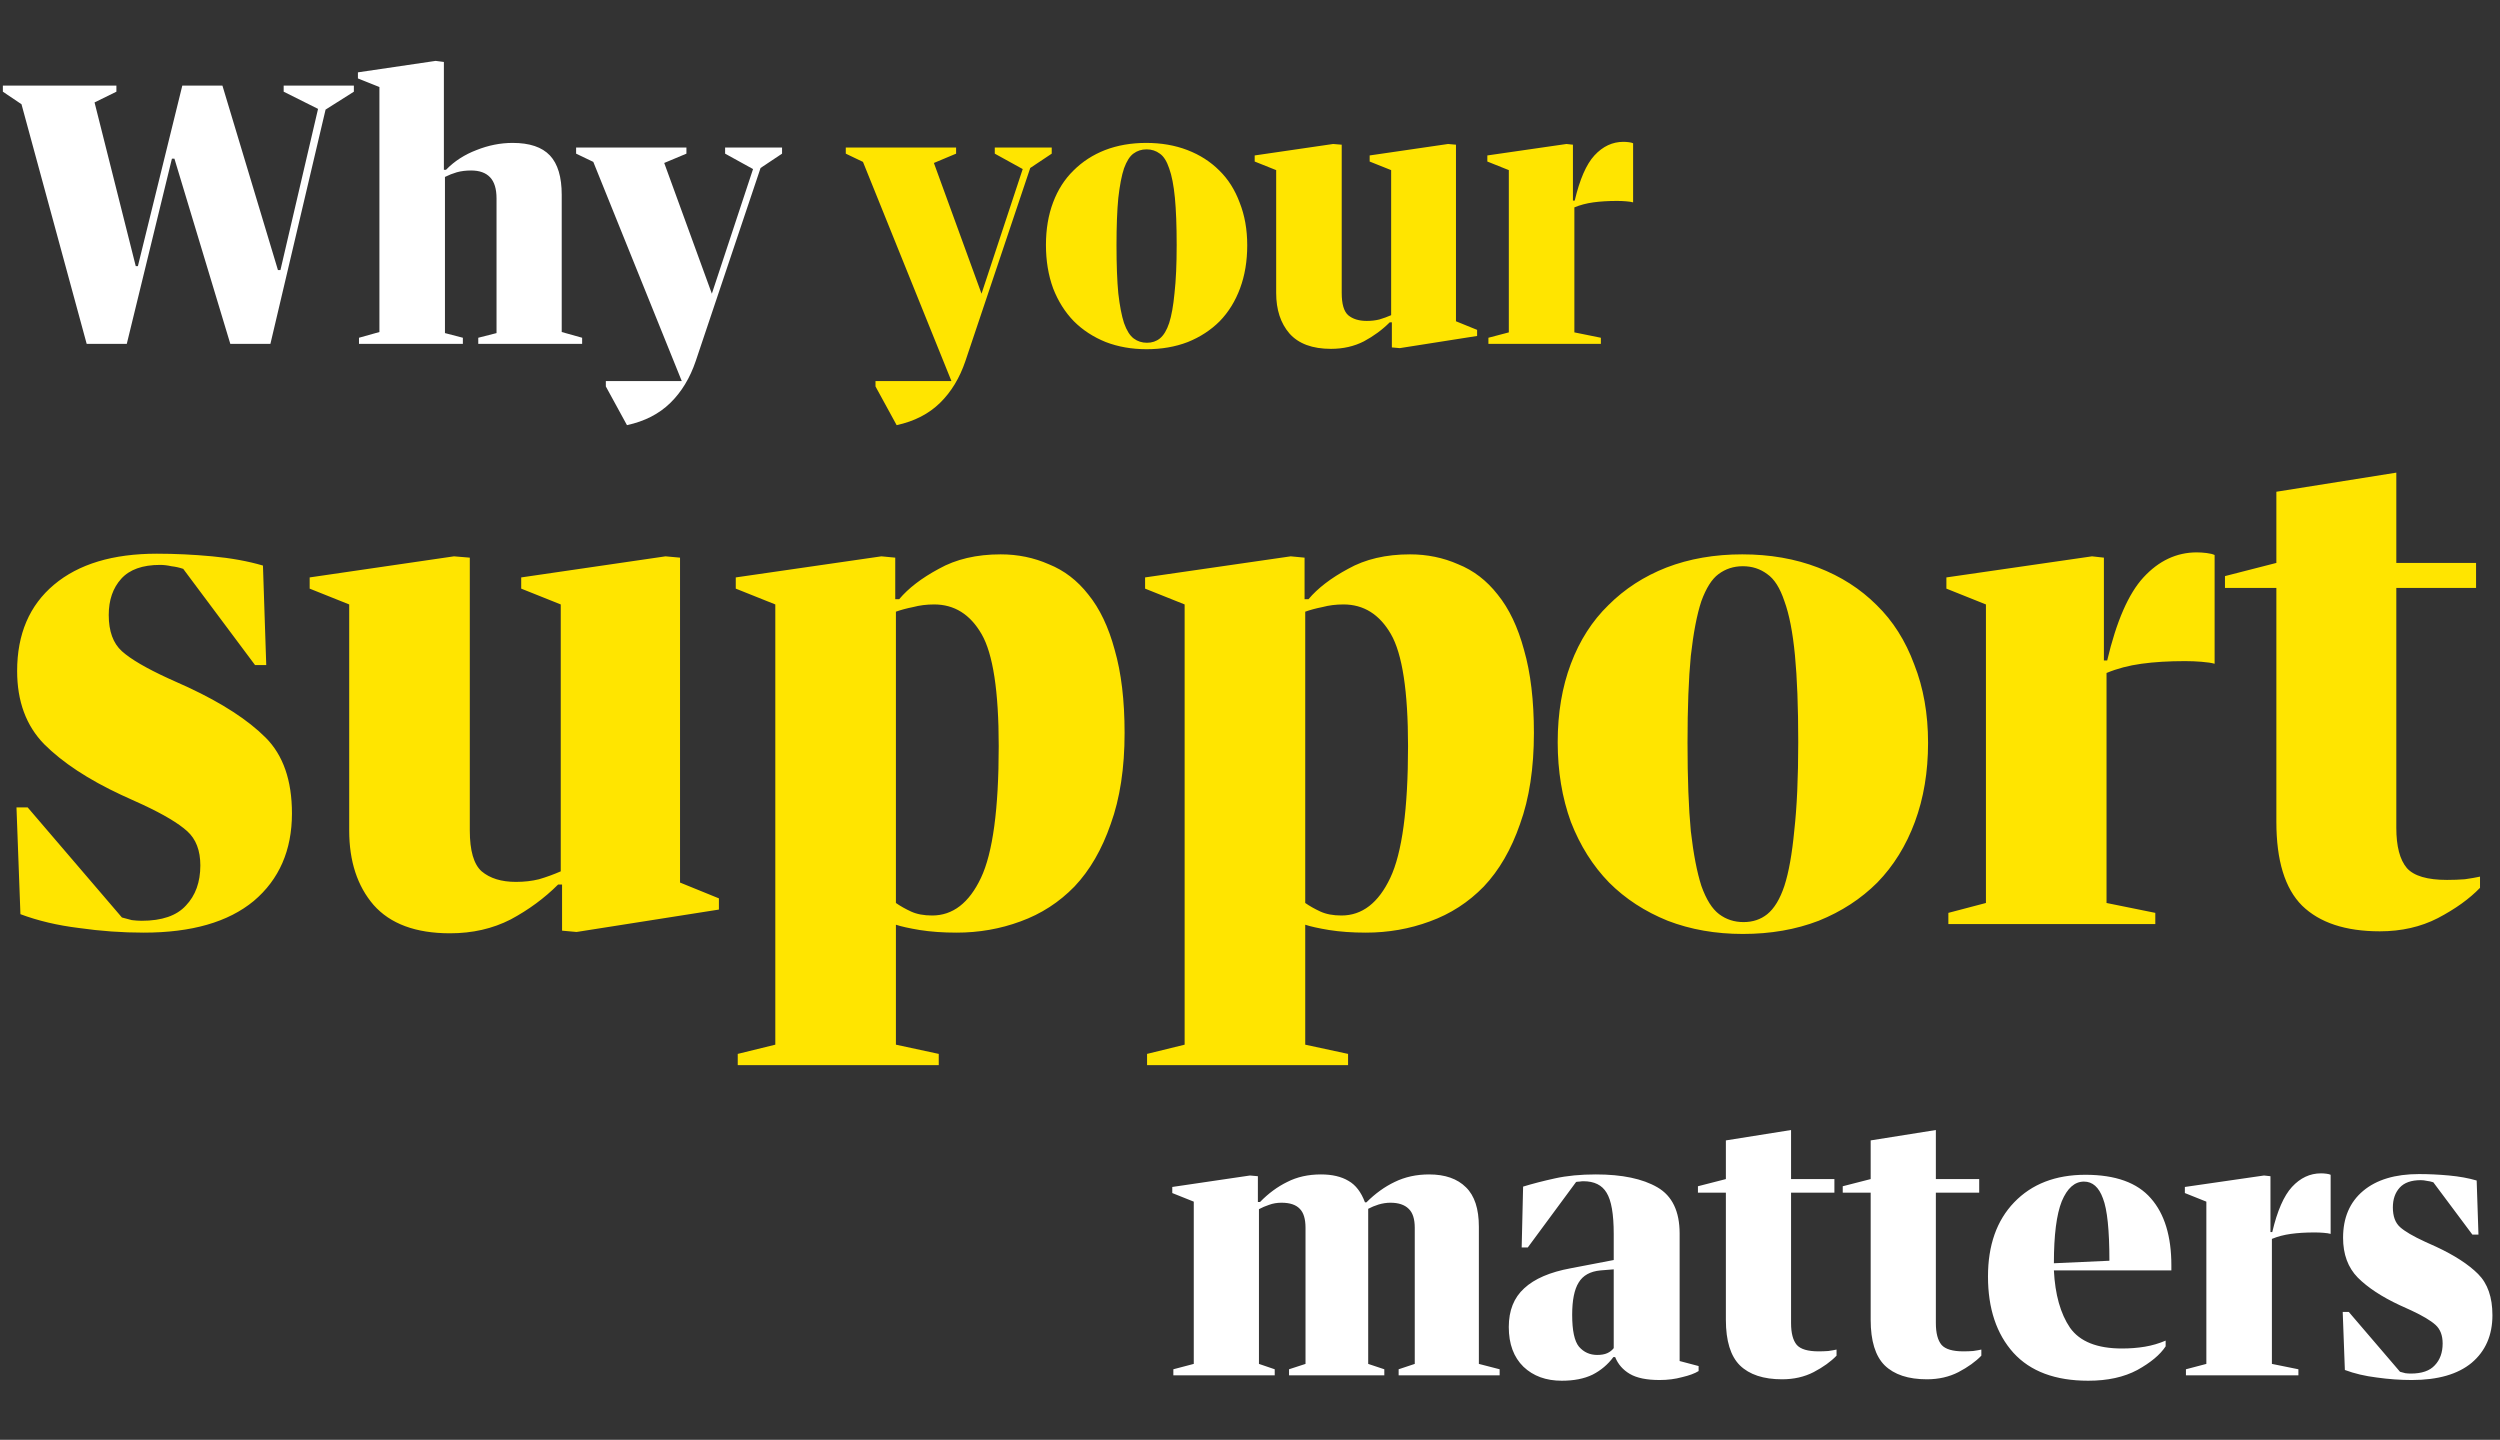 <svg viewBox="0 0 349 201" fill="none" xmlns="http://www.w3.org/2000/svg">
<rect x="0" y="0" width="349" height="201" fill="#333333" stroke="none"/>
<path d="M12.1 48L3 14.55L0.4 12.8V11.95H16.25V12.8L13.2 14.3L18.95 37.15H19.25L25.45 11.95H31.05L38.8 37.7H39.15L44.4 15.2L39.6 12.8V11.95H49.4V12.8L45.45 15.3L37.75 48H32.15L24.35 22.15H24L17.7 48H12.1ZM50.116 47.15L52.966 46.35V12.15L49.966 10.95V10.1L60.816 8.5L61.966 8.65V23.7H62.266C63.433 22.5 64.85 21.583 66.516 20.95C68.183 20.283 69.866 19.95 71.566 19.95C73.933 19.95 75.666 20.533 76.766 21.7C77.866 22.867 78.416 24.7 78.416 27.2V46.35L81.266 47.15V48H66.766V47.15L69.316 46.5V27.7C69.316 26.367 69.016 25.383 68.416 24.75C67.816 24.117 66.933 23.8 65.766 23.8C65.033 23.8 64.366 23.883 63.766 24.05C63.2 24.217 62.65 24.433 62.116 24.7V46.5L64.616 47.15V48H50.116V47.15ZM97.125 50.4C96.325 52.767 95.141 54.717 93.575 56.25C92.008 57.783 89.991 58.817 87.525 59.35L84.575 53.95V53.2H95.175L82.825 22.6L80.425 21.45V20.6H95.825V21.45L92.725 22.75L99.375 41L105.125 23.6L101.225 21.45V20.6H109.175V21.45L106.175 23.45L97.125 50.4Z" fill="white"/>
<path d="M134.771 50.4C133.971 52.767 132.788 54.717 131.221 56.25C129.654 57.783 127.638 58.817 125.171 59.35L122.221 53.95V53.2H132.821L120.471 22.6L118.071 21.45V20.6H133.471V21.45L130.371 22.75L137.021 41L142.771 23.6L138.871 21.45V20.6H146.821V21.45L143.821 23.45L134.771 50.4ZM160.064 48.75C157.997 48.75 156.097 48.417 154.364 47.75C152.63 47.05 151.147 46.083 149.914 44.85C148.68 43.583 147.714 42.05 147.014 40.25C146.347 38.417 146.014 36.4 146.014 34.2C146.014 32 146.347 30.017 147.014 28.25C147.68 26.483 148.63 25 149.864 23.8C151.097 22.567 152.564 21.617 154.264 20.95C155.997 20.283 157.914 19.95 160.014 19.95C162.114 19.95 164.03 20.283 165.764 20.95C167.497 21.617 168.98 22.567 170.214 23.8C171.447 25 172.397 26.5 173.064 28.3C173.764 30.067 174.114 32.05 174.114 34.25C174.114 36.45 173.78 38.45 173.114 40.25C172.447 42.05 171.497 43.583 170.264 44.85C169.03 46.083 167.547 47.05 165.814 47.75C164.08 48.417 162.164 48.75 160.064 48.75ZM160.064 20.85C159.364 20.85 158.747 21.05 158.214 21.45C157.714 21.817 157.28 22.5 156.914 23.5C156.58 24.5 156.314 25.883 156.114 27.65C155.947 29.383 155.864 31.583 155.864 34.25C155.864 36.95 155.947 39.183 156.114 40.95C156.314 42.683 156.58 44.067 156.914 45.1C157.28 46.133 157.73 46.85 158.264 47.25C158.797 47.65 159.414 47.85 160.114 47.85C160.814 47.85 161.414 47.65 161.914 47.25C162.447 46.817 162.88 46.1 163.214 45.1C163.547 44.067 163.797 42.667 163.964 40.9C164.164 39.133 164.264 36.9 164.264 34.2C164.264 31.533 164.18 29.333 164.014 27.6C163.847 25.867 163.58 24.5 163.214 23.5C162.88 22.5 162.447 21.817 161.914 21.45C161.38 21.05 160.764 20.85 160.064 20.85ZM178.154 23.75L175.154 22.55V21.7L186.104 20.1L187.304 20.2V40.9C187.304 42.433 187.604 43.467 188.204 44C188.837 44.533 189.704 44.8 190.804 44.8C191.437 44.8 192.02 44.733 192.554 44.6C193.12 44.433 193.67 44.233 194.204 44V23.75L191.204 22.55V21.7L202.154 20.1L203.254 20.2V44.85L206.204 46.05V46.9L195.404 48.6L194.304 48.5V45H194.004C192.97 46.033 191.77 46.917 190.404 47.65C189.037 48.35 187.504 48.7 185.804 48.7C183.204 48.7 181.27 47.983 180.004 46.55C178.77 45.117 178.154 43.233 178.154 40.9V23.75ZM207.632 21.7L218.682 20.1L219.582 20.2V28H219.832C220.532 25.033 221.449 22.933 222.582 21.7C223.749 20.433 225.099 19.8 226.632 19.8C226.866 19.8 227.116 19.817 227.382 19.85C227.649 19.883 227.849 19.933 227.982 20V28.25C227.749 28.183 227.416 28.133 226.982 28.1C226.582 28.067 226.166 28.05 225.732 28.05C224.499 28.05 223.399 28.117 222.432 28.25C221.466 28.383 220.582 28.617 219.782 28.95V46.4L223.482 47.15V48H207.782V47.15L210.632 46.4V23.75L207.632 22.55V21.7Z" fill="#FFE500"/>
<path d="M163.8 191.15L166.65 190.4V167.75L163.65 166.55V165.7L174.5 164.1L175.6 164.2V167.8H175.9C177.067 166.6 178.333 165.667 179.7 165C181.067 164.3 182.633 163.95 184.4 163.95C185.967 163.95 187.25 164.25 188.25 164.85C189.25 165.417 190.017 166.417 190.55 167.85H190.75C191.983 166.617 193.3 165.667 194.7 165C196.133 164.3 197.733 163.95 199.5 163.95C201.733 163.95 203.45 164.55 204.65 165.75C205.85 166.917 206.45 168.75 206.45 171.25V190.4L209.35 191.15V192H195.25V191.15L197.5 190.4V171.4C197.5 170.167 197.217 169.283 196.65 168.75C196.083 168.183 195.233 167.9 194.1 167.9C193.567 167.9 193.017 167.983 192.45 168.15C191.917 168.317 191.433 168.517 191 168.75V190.4L193.25 191.15V192H179.95V191.15L182.25 190.4V171.4C182.25 170.167 181.983 169.283 181.45 168.75C180.917 168.183 180.067 167.9 178.9 167.9C178.267 167.9 177.683 168 177.15 168.2C176.65 168.367 176.183 168.567 175.75 168.8V190.4L177.95 191.15V192H163.8V191.15ZM219.276 177.05L225.276 175.9V172.25C225.276 169.483 224.943 167.567 224.276 166.5C223.643 165.433 222.56 164.9 221.026 164.9C220.86 164.9 220.693 164.917 220.526 164.95C220.36 164.95 220.193 164.967 220.026 165L213.276 174.15H212.426L212.626 165.65C213.926 165.25 215.41 164.867 217.076 164.5C218.743 164.133 220.643 163.95 222.776 163.95C226.443 163.95 229.31 164.55 231.376 165.75C233.443 166.95 234.476 169.1 234.476 172.2V190L237.126 190.7V191.4C236.593 191.733 235.826 192.017 234.826 192.25C233.86 192.517 232.81 192.65 231.676 192.65C229.876 192.65 228.493 192.367 227.526 191.8C226.56 191.233 225.876 190.45 225.476 189.45H225.226C224.46 190.483 223.493 191.3 222.326 191.9C221.16 192.467 219.726 192.75 218.026 192.75C215.826 192.75 214.043 192.1 212.676 190.8C211.31 189.467 210.626 187.617 210.626 185.25C210.626 182.95 211.343 181.15 212.776 179.85C214.21 178.517 216.376 177.583 219.276 177.05ZM222.976 189.15C223.543 189.15 224.01 189.067 224.376 188.9C224.743 188.733 225.043 188.5 225.276 188.2V177.2L223.426 177.35C221.993 177.483 220.976 178.05 220.376 179.05C219.776 180.017 219.476 181.517 219.476 183.55C219.476 185.75 219.793 187.233 220.426 188C221.093 188.767 221.943 189.15 222.976 189.15ZM240.932 166.5H237.032V165.6L240.932 164.6V159.2L250.032 157.75V164.6H256.082V166.5H250.032V184.7C250.032 186.1 250.298 187.117 250.832 187.75C251.365 188.35 252.382 188.65 253.882 188.65C254.348 188.65 254.798 188.633 255.232 188.6C255.698 188.533 256.082 188.467 256.382 188.4V189.25C255.582 190.083 254.515 190.85 253.182 191.55C251.882 192.217 250.415 192.55 248.782 192.55C246.182 192.55 244.215 191.9 242.882 190.6C241.582 189.3 240.932 187.183 240.932 184.25V166.5ZM261.146 166.5H257.246V165.6L261.146 164.6V159.2L270.246 157.75V164.6H276.296V166.5H270.246V184.7C270.246 186.1 270.513 187.117 271.046 187.75C271.58 188.35 272.596 188.65 274.096 188.65C274.563 188.65 275.013 188.633 275.446 188.6C275.913 188.533 276.296 188.467 276.596 188.4V189.25C275.796 190.083 274.73 190.85 273.396 191.55C272.096 192.217 270.63 192.55 268.996 192.55C266.396 192.55 264.43 191.9 263.096 190.6C261.796 189.3 261.146 187.183 261.146 184.25V166.5ZM303.123 177.35H286.723C286.89 180.717 287.64 183.383 288.973 185.35C290.34 187.283 292.756 188.25 296.223 188.25C297.356 188.25 298.423 188.167 299.423 188C300.423 187.833 301.39 187.55 302.323 187.15V187.95C301.556 189.117 300.24 190.217 298.373 191.25C296.506 192.25 294.223 192.75 291.523 192.75C286.923 192.75 283.44 191.45 281.073 188.85C278.706 186.217 277.523 182.667 277.523 178.2C277.523 173.833 278.74 170.383 281.173 167.85C283.64 165.283 286.956 164 291.123 164C295.323 164 298.373 165.1 300.273 167.3C302.173 169.467 303.123 172.583 303.123 176.65V177.35ZM290.923 164.95C289.623 164.95 288.59 165.867 287.823 167.7C287.09 169.533 286.723 172.417 286.723 176.35L294.473 176C294.473 171.733 294.173 168.833 293.573 167.3C293.006 165.733 292.123 164.95 290.923 164.95ZM305.007 165.7L316.057 164.1L316.957 164.2V172H317.207C317.907 169.033 318.824 166.933 319.957 165.7C321.124 164.433 322.474 163.8 324.007 163.8C324.241 163.8 324.491 163.817 324.757 163.85C325.024 163.883 325.224 163.933 325.357 164V172.25C325.124 172.183 324.791 172.133 324.357 172.1C323.957 172.067 323.541 172.05 323.107 172.05C321.874 172.05 320.774 172.117 319.807 172.25C318.841 172.383 317.957 172.617 317.157 172.95V190.4L320.857 191.15V192H305.157V191.15L308.007 190.4V167.75L305.007 166.55V165.7ZM340.093 174.05C342.66 175.25 344.61 176.517 345.943 177.85C347.276 179.183 347.943 181.1 347.943 183.6C347.943 186.4 346.976 188.617 345.043 190.25C343.11 191.85 340.326 192.65 336.693 192.65C335.06 192.65 333.426 192.533 331.793 192.3C330.16 192.1 328.676 191.75 327.343 191.25L327.043 183.15H327.893L335.043 191.5C335.276 191.567 335.526 191.633 335.793 191.7C336.06 191.733 336.31 191.75 336.543 191.75C338.076 191.75 339.193 191.367 339.893 190.6C340.626 189.833 340.993 188.817 340.993 187.55C340.993 186.417 340.66 185.55 339.993 184.95C339.326 184.35 338.21 183.683 336.643 182.95L334.993 182.2C332.493 181.033 330.543 179.75 329.143 178.35C327.776 176.95 327.093 175.1 327.093 172.8C327.093 170 328.026 167.817 329.893 166.25C331.76 164.683 334.36 163.9 337.693 163.9C339.06 163.9 340.46 163.967 341.893 164.1C343.326 164.233 344.61 164.467 345.743 164.8L345.993 172.35H345.143L339.693 165.05C339.393 164.95 339.093 164.883 338.793 164.85C338.493 164.783 338.21 164.75 337.943 164.75C336.61 164.75 335.626 165.1 334.993 165.8C334.36 166.5 334.043 167.417 334.043 168.55C334.043 169.783 334.376 170.7 335.043 171.3C335.71 171.9 336.876 172.583 338.543 173.35L340.093 174.05Z" fill="white"/>
<path d="M26.312 95.972C31.035 98.18 34.623 100.511 37.076 102.964C39.529 105.417 40.756 108.944 40.756 113.544C40.756 118.696 38.977 122.775 35.42 125.78C31.863 128.724 26.741 130.196 20.056 130.196C17.051 130.196 14.045 129.981 11.04 129.552C8.035 129.184 5.305 128.54 2.852 127.62L2.3 112.716L3.864 112.716L17.02 128.08C17.449 128.203 17.909 128.325 18.4 128.448C18.891 128.509 19.351 128.54 19.78 128.54C22.601 128.54 24.656 127.835 25.944 126.424C27.293 125.013 27.968 123.143 27.968 120.812C27.968 118.727 27.355 117.132 26.128 116.028C24.901 114.924 22.847 113.697 19.964 112.348L16.928 110.968C12.328 108.821 8.74 106.46 6.164 103.884C3.649 101.308 2.392 97.904 2.392 93.672C2.392 88.52 4.109 84.503 7.544 81.62C10.979 78.737 15.763 77.296 21.896 77.296C24.411 77.296 26.987 77.419 29.624 77.664C32.261 77.909 34.623 78.339 36.708 78.952L37.168 92.844L35.604 92.844L25.576 79.412C25.024 79.228 24.472 79.105 23.92 79.044C23.368 78.921 22.847 78.86 22.356 78.86C19.903 78.86 18.093 79.504 16.928 80.792C15.763 82.08 15.18 83.767 15.18 85.852C15.18 88.121 15.793 89.808 17.02 90.912C18.247 92.016 20.393 93.273 23.46 94.684L26.312 95.972ZM48.748 84.38L43.228 82.172L43.228 80.608L63.376 77.664L65.584 77.848L65.584 115.936C65.584 118.757 66.136 120.659 67.24 121.64C68.405 122.621 70 123.112 72.024 123.112C73.189 123.112 74.262 122.989 75.244 122.744C76.286 122.437 77.298 122.069 78.28 121.64L78.28 84.38L72.76 82.172L72.76 80.608L92.908 77.664L94.932 77.848L94.932 123.204L100.36 125.412L100.36 126.976L80.488 130.104L78.464 129.92L78.464 123.48L77.912 123.48C76.01 125.381 73.802 127.007 71.288 128.356C68.773 129.644 65.952 130.288 62.824 130.288C58.04 130.288 54.482 128.969 52.152 126.332C49.882 123.695 48.748 120.229 48.748 115.936L48.748 84.38ZM156.993 102.32C156.993 107.227 156.349 111.459 155.061 115.016C153.834 118.573 152.148 121.487 150.001 123.756C147.854 125.964 145.34 127.589 142.457 128.632C139.636 129.675 136.661 130.196 133.533 130.196C131.632 130.196 129.914 130.073 128.381 129.828C126.909 129.583 125.805 129.337 125.069 129.092L125.069 145.836L131.049 147.124L131.049 148.688L102.989 148.688L102.989 147.124L108.233 145.836L108.233 84.38L102.713 82.172L102.713 80.608L123.045 77.664L124.977 77.848L124.977 83.644L125.529 83.644C126.817 82.111 128.657 80.7 131.049 79.412C133.441 78.063 136.324 77.388 139.697 77.388C142.089 77.388 144.328 77.848 146.413 78.768C148.56 79.627 150.4 81.037 151.933 83C153.528 84.963 154.754 87.539 155.613 90.728C156.533 93.917 156.993 97.781 156.993 102.32ZM139.421 104.16C139.421 96.493 138.624 91.28 137.029 88.52C135.434 85.76 133.226 84.38 130.405 84.38C129.362 84.38 128.381 84.503 127.461 84.748C126.541 84.932 125.744 85.147 125.069 85.392L125.069 126.056C125.682 126.485 126.388 126.884 127.185 127.252C127.982 127.62 128.964 127.804 130.129 127.804C133.012 127.804 135.281 126.056 136.937 122.56C138.593 119.064 139.421 112.931 139.421 104.16ZM214.134 102.32C214.134 107.227 213.49 111.459 212.202 115.016C210.975 118.573 209.288 121.487 207.142 123.756C204.995 125.964 202.48 127.589 199.598 128.632C196.776 129.675 193.802 130.196 190.674 130.196C188.772 130.196 187.055 130.073 185.522 129.828C184.05 129.583 182.946 129.337 182.21 129.092L182.21 145.836L188.19 147.124L188.19 148.688L160.13 148.688L160.13 147.124L165.374 145.836L165.374 84.38L159.854 82.172L159.854 80.608L180.186 77.664L182.118 77.848L182.118 83.644L182.67 83.644C183.958 82.111 185.798 80.7 188.19 79.412C190.582 78.063 193.464 77.388 196.838 77.388C199.23 77.388 201.468 77.848 203.554 78.768C205.7 79.627 207.54 81.037 209.074 83C210.668 84.963 211.895 87.539 212.754 90.728C213.674 93.917 214.134 97.781 214.134 102.32ZM196.562 104.16C196.562 96.493 195.764 91.28 194.17 88.52C192.575 85.76 190.367 84.38 187.546 84.38C186.503 84.38 185.522 84.503 184.602 84.748C183.682 84.932 182.884 85.147 182.21 85.392L182.21 126.056C182.823 126.485 183.528 126.884 184.326 127.252C185.123 127.62 186.104 127.804 187.27 127.804C190.152 127.804 192.422 126.056 194.078 122.56C195.734 119.064 196.562 112.931 196.562 104.16ZM243.306 130.38C239.504 130.38 236.008 129.767 232.818 128.54C229.629 127.252 226.9 125.473 224.63 123.204C222.361 120.873 220.582 118.052 219.294 114.74C218.068 111.367 217.454 107.656 217.454 103.608C217.454 99.56 218.068 95.911 219.294 92.66C220.521 89.409 222.269 86.68 224.538 84.472C226.808 82.203 229.506 80.455 232.634 79.228C235.824 78.001 239.35 77.388 243.214 77.388C247.078 77.388 250.605 78.001 253.794 79.228C256.984 80.455 259.713 82.203 261.982 84.472C264.252 86.68 266 89.44 267.226 92.752C268.514 96.003 269.158 99.652 269.158 103.7C269.158 107.748 268.545 111.428 267.318 114.74C266.092 118.052 264.344 120.873 262.074 123.204C259.805 125.473 257.076 127.252 253.886 128.54C250.697 129.767 247.17 130.38 243.306 130.38ZM243.306 79.044C242.018 79.044 240.884 79.412 239.902 80.148C238.982 80.823 238.185 82.08 237.51 83.92C236.897 85.76 236.406 88.305 236.038 91.556C235.732 94.745 235.578 98.793 235.578 103.7C235.578 108.668 235.732 112.777 236.038 116.028C236.406 119.217 236.897 121.763 237.51 123.664C238.185 125.565 239.013 126.884 239.994 127.62C240.976 128.356 242.11 128.724 243.398 128.724C244.686 128.724 245.79 128.356 246.71 127.62C247.692 126.823 248.489 125.504 249.102 123.664C249.716 121.763 250.176 119.187 250.482 115.936C250.85 112.685 251.034 108.576 251.034 103.608C251.034 98.701 250.881 94.653 250.574 91.464C250.268 88.275 249.777 85.76 249.102 83.92C248.489 82.08 247.692 80.823 246.71 80.148C245.729 79.412 244.594 79.044 243.306 79.044ZM271.716 80.608L292.048 77.664L293.704 77.848L293.704 92.2L294.164 92.2C295.452 86.741 297.138 82.877 299.224 80.608C301.37 78.277 303.854 77.112 306.676 77.112C307.105 77.112 307.565 77.143 308.056 77.204C308.546 77.265 308.914 77.357 309.16 77.48L309.16 92.66C308.73 92.537 308.117 92.445 307.32 92.384C306.584 92.323 305.817 92.292 305.02 92.292C302.75 92.292 300.726 92.415 298.948 92.66C297.169 92.905 295.544 93.335 294.072 93.948L294.072 126.056L300.88 127.436L300.88 129L271.992 129L271.992 127.436L277.236 126.056L277.236 84.38L271.716 82.172L271.716 80.608ZM317.781 82.08L310.605 82.08L310.605 80.424L317.781 78.584L317.781 68.648L334.525 65.98L334.525 78.584L345.657 78.584L345.657 82.08L334.525 82.08L334.525 115.568C334.525 118.144 335.016 120.015 335.997 121.18C336.978 122.284 338.849 122.836 341.609 122.836C342.468 122.836 343.296 122.805 344.093 122.744C344.952 122.621 345.657 122.499 346.209 122.376L346.209 123.94C344.737 125.473 342.774 126.884 340.321 128.172C337.929 129.399 335.23 130.012 332.225 130.012C327.441 130.012 323.822 128.816 321.369 126.424C318.977 124.032 317.781 120.137 317.781 114.74L317.781 82.08Z" fill="#FFE500"/>
</svg>
